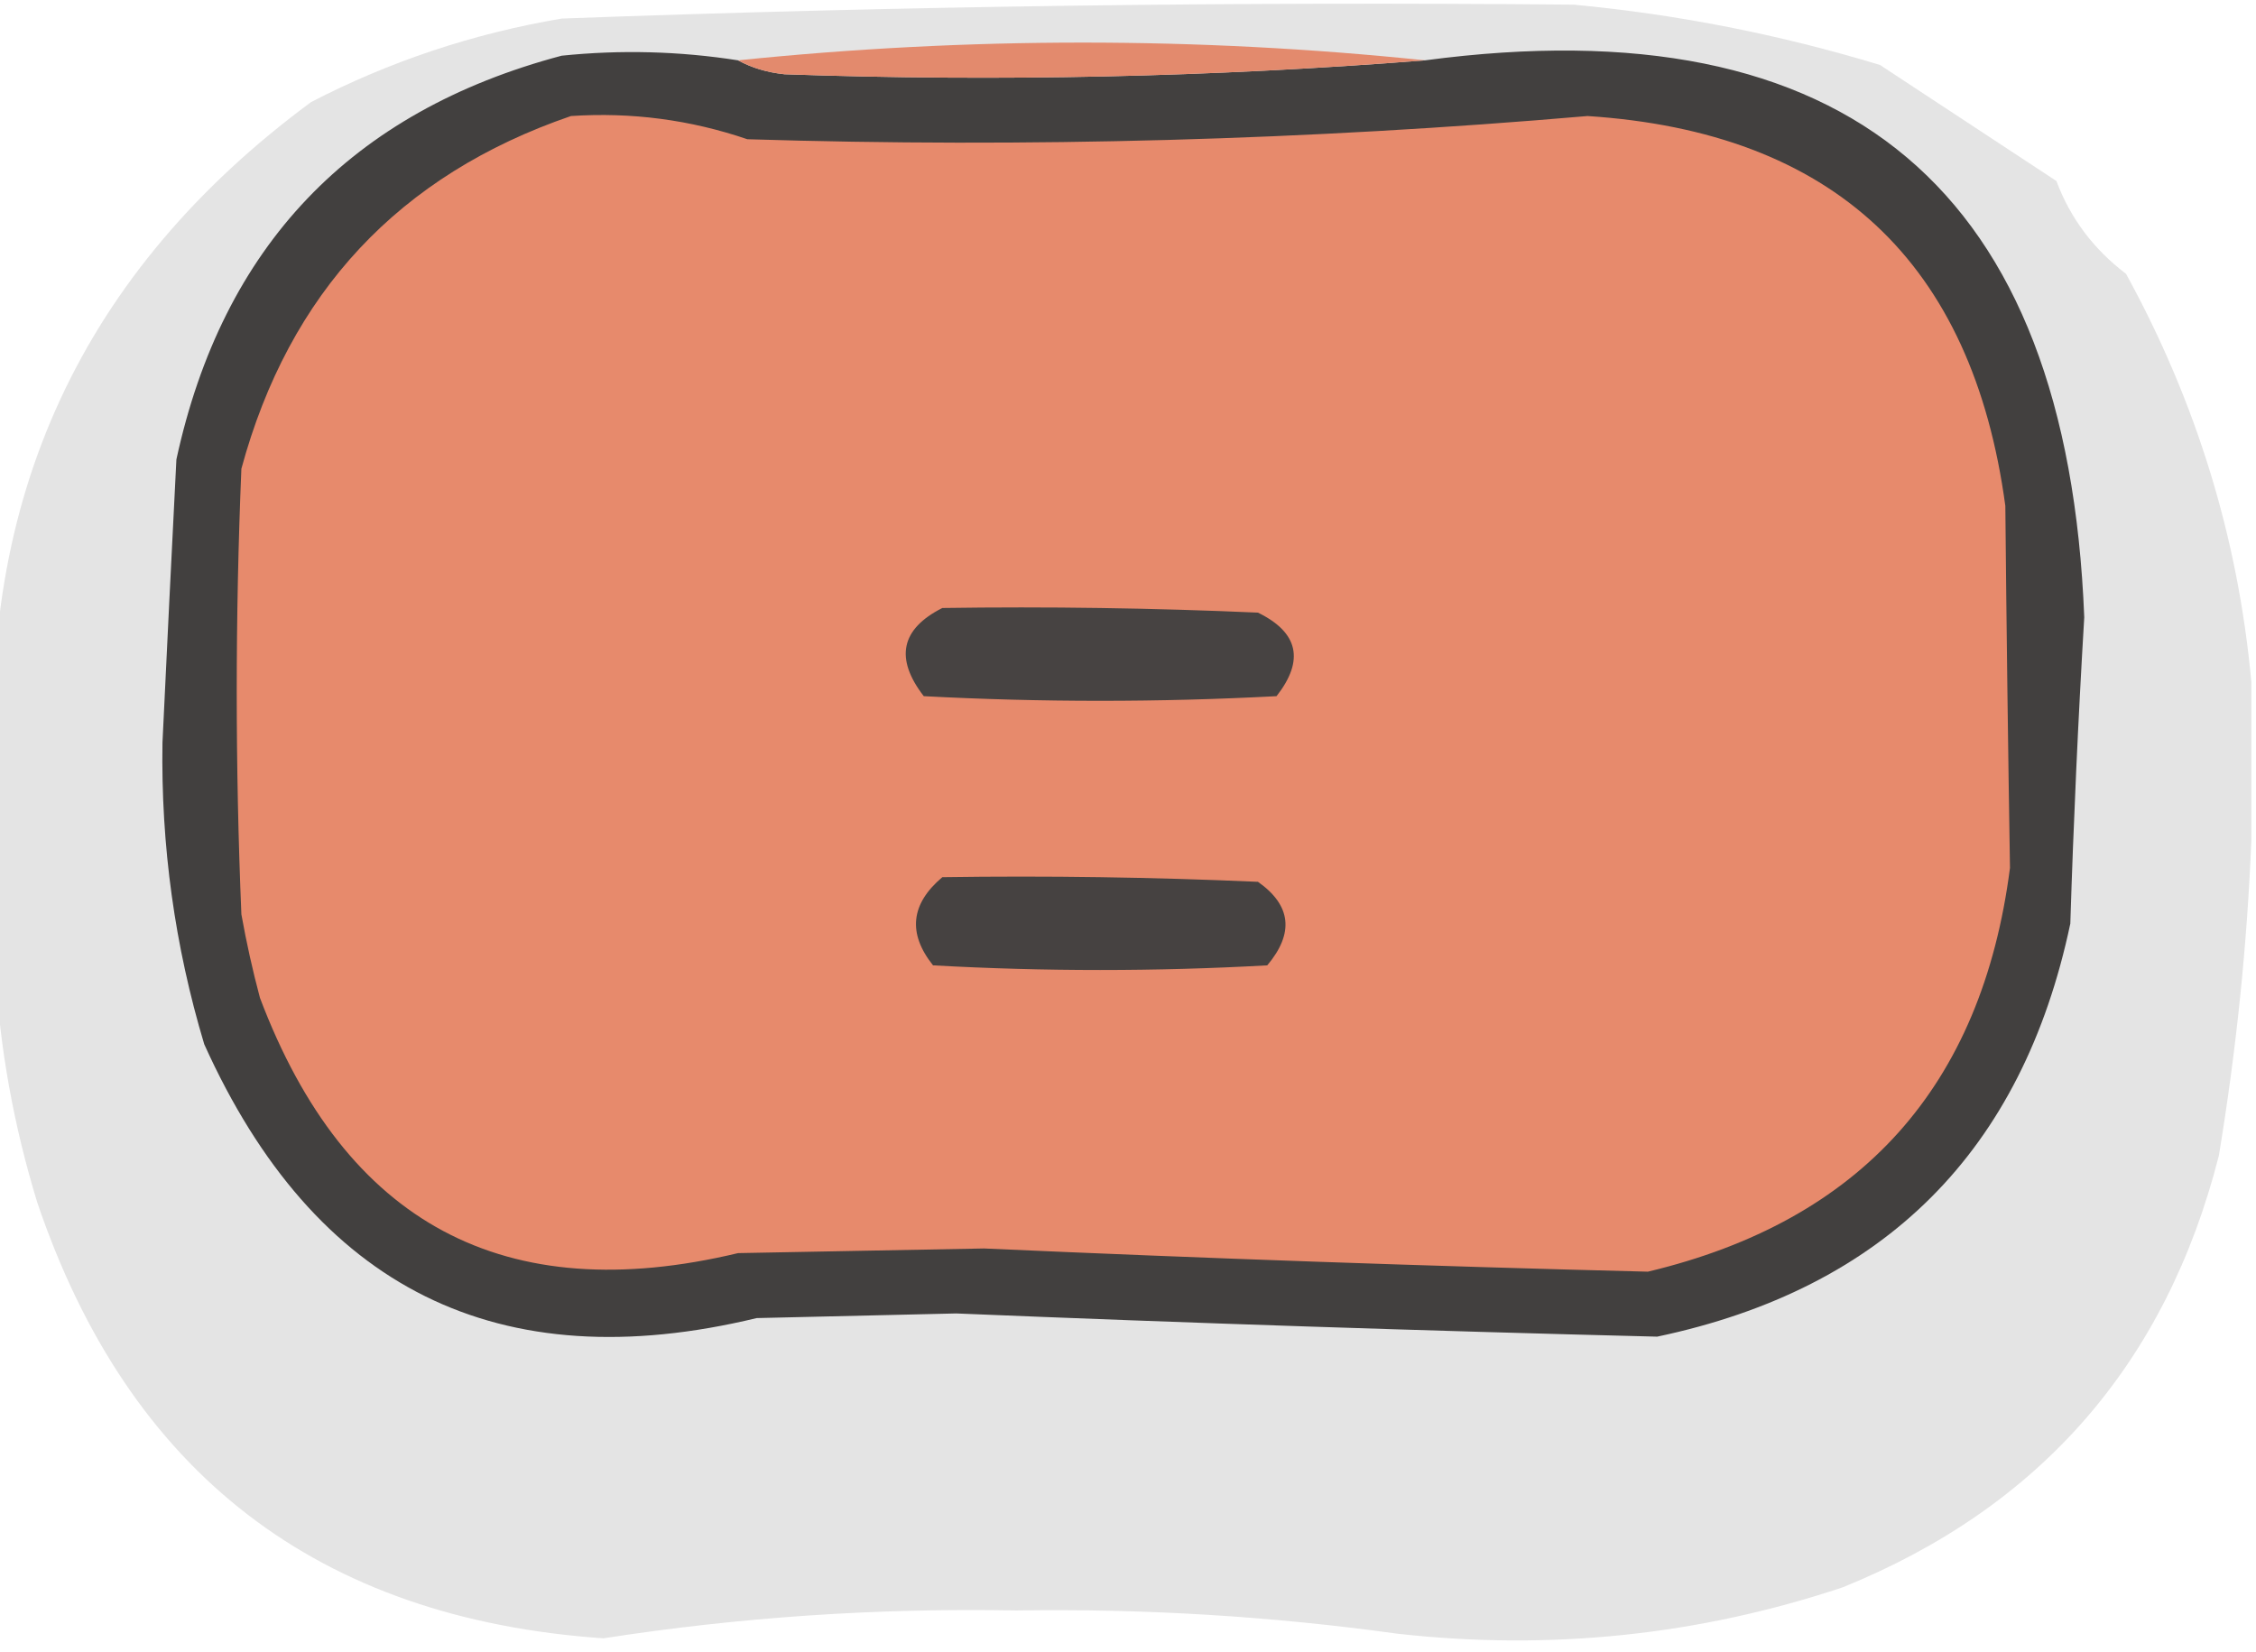 <?xml version="1.0" encoding="UTF-8"?>
<!DOCTYPE svg PUBLIC "-//W3C//DTD SVG 1.1//EN" "http://www.w3.org/Graphics/SVG/1.1/DTD/svg11.dtd">
<svg xmlns="http://www.w3.org/2000/svg" version="1.1" width="243px" height="178px" style="shape-rendering:geometricPrecision; text-rendering:geometricPrecision; image-rendering:optimizeQuality; fill-rule:evenodd; clip-rule:evenodd" xmlns:xlink="http://www.w3.org/1999/xlink">
<g><path style="opacity:0.106" fill="#000000" d="M 242.5,73.5 C 242.5,79.167 242.5,84.833 242.5,90.5C 242.05,101.769 240.883,113.102 239,124.5C 233.303,146.859 219.803,162.359 198.5,171C 182.968,176.181 166.968,177.847 150.5,176C 136.952,174.122 123.286,173.288 109.5,173.5C 94.527,173.216 79.694,174.216 65,176.5C 34.208,174.372 13.875,158.705 4,129.5C 1.466,121.207 -0.034,112.873 -0.5,104.5C -0.5,97.833 -0.5,91.167 -0.5,84.5C -2.53,53.752 8.804,29.252 33.5,11C 41.959,6.616 50.959,3.616 60.5,2C 96.846,0.66 133.18,0.16 169.5,0.5C 180.73,1.558 191.73,3.725 202.5,7C 208.824,11.163 215.157,15.33 221.5,19.5C 223.004,23.514 225.504,26.848 229,29.5C 236.589,43.334 241.089,58 242.5,73.5 Z"/></g>
<g><path style="opacity:0.995" fill="#42403f" d="M 79.5,6.5 C 80.952,7.302 82.618,7.802 84.5,8C 107.534,8.81 130.534,8.31 153.5,6.5C 199.022,0.448 222.688,20.448 224.5,66.5C 223.846,77.492 223.346,88.492 223,99.5C 217.837,123.996 203.004,138.829 178.5,144C 153.34,143.371 128.173,142.538 103,141.5C 95.833,141.667 88.667,141.833 81.5,142C 53.725,148.697 33.892,138.863 22,112.5C 18.826,101.928 17.326,91.095 17.5,80C 17.983,69.832 18.483,59.666 19,49.5C 23.976,26.525 37.809,12.025 60.5,6C 66.862,5.347 73.195,5.513 79.5,6.5 Z"/></g>
<g><path style="opacity:0.978" fill="#e4896b" d="M 153.5,6.5 C 130.534,8.31 107.534,8.81 84.5,8C 82.618,7.802 80.952,7.302 79.5,6.5C 104.323,3.951 128.99,3.951 153.5,6.5 Z"/></g>
<g><path style="opacity:1" fill="#e78a6c" d="M 61.5,12.5 C 68.027,12.07 74.36,12.904 80.5,15C 110.715,15.934 140.881,15.101 171,12.5C 197.453,14.227 212.453,28.227 216,54.5C 216.124,67.525 216.291,80.525 216.5,93.5C 213.473,117.023 200.473,131.523 177.5,137C 153.666,136.4 129.833,135.567 106,134.5C 97.167,134.667 88.333,134.833 79.5,135C 54.364,141.013 37.198,131.846 28,107.5C 27.206,104.529 26.539,101.529 26,98.5C 25.333,82.5 25.333,66.5 26,50.5C 31.149,31.52 42.983,18.853 61.5,12.5 Z"/></g>
<g><path style="opacity:1" fill="#474342" d="M 101.5,65.5 C 112.838,65.334 124.172,65.5 135.5,66C 139.861,68.135 140.527,71.135 137.5,75C 124.833,75.667 112.167,75.667 99.5,75C 96.363,70.931 97.029,67.764 101.5,65.5 Z"/></g>
<g><path style="opacity:1" fill="#464241" d="M 101.5,94.5 C 112.838,94.334 124.172,94.5 135.5,95C 139.085,97.528 139.418,100.528 136.5,104C 124.5,104.667 112.5,104.667 100.5,104C 97.753,100.553 98.087,97.386 101.5,94.5 Z"/></g>
</svg>
